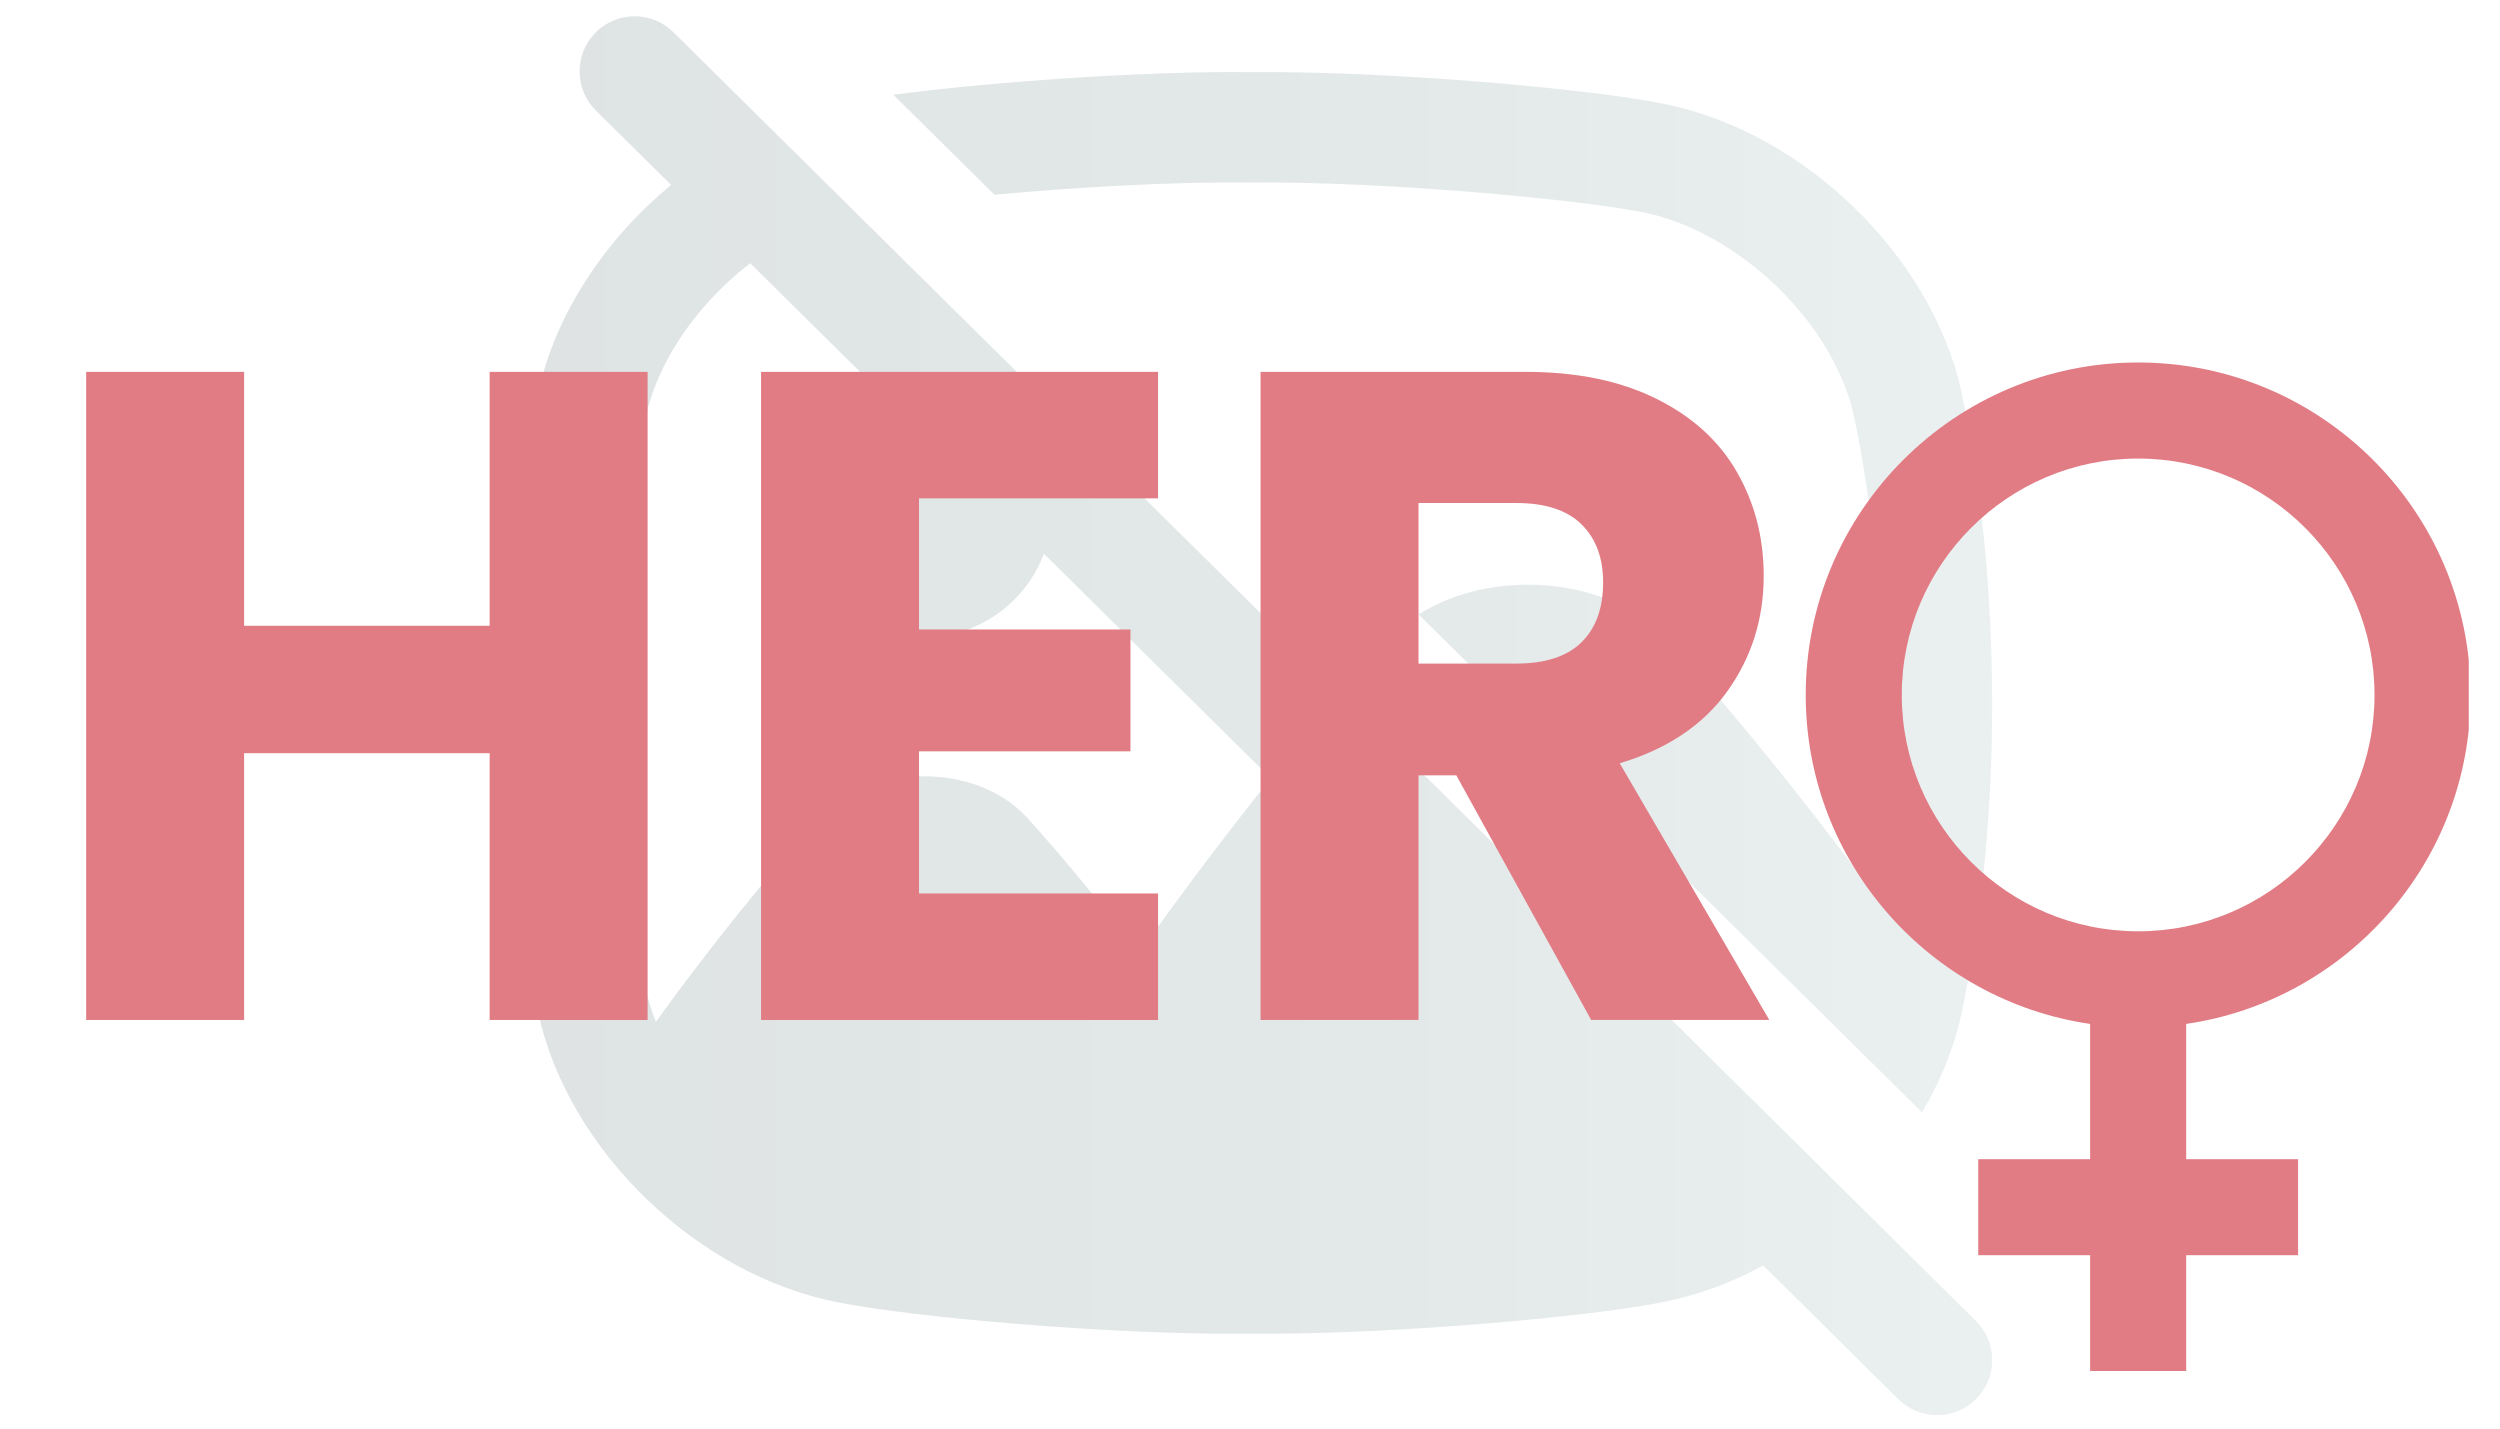 <svg xmlns="http://www.w3.org/2000/svg" xmlns:xlink="http://www.w3.org/1999/xlink" width="336" zoomAndPan="magnify" viewBox="0 0 252 144" height="192" preserveAspectRatio="xMidYMid meet" version="1.0"><defs><filter x="0%" y="0%" width="100%" height="100%" id="75213a97f8"><feColorMatrix values="0 0 0 0 1 0 0 0 0 1 0 0 0 0 1 0 0 0 1 0" color-interpolation-filters="sRGB"/></filter><g/><mask id="a9209be802"><g filter="url(#75213a97f8)"><rect x="-25.2" width="302.4" fill="#000000" y="-14.4" height="172.8" fill-opacity="0.22"/></g></mask><clipPath id="e0eaf67764"><path d="M 0.145 0.262 L 150 0.262 L 150 142 L 0.145 142 Z M 0.145 0.262 " clip-rule="nonzero"/></clipPath><clipPath id="ffdb1dae77"><path d="M 49.242 18.625 L 39.047 8.551 C 48.633 7.289 64.02 6.156 74.996 6.27 C 88.516 6.129 108.77 7.883 116.57 9.441 C 130.703 12.191 143.664 24.688 146.727 38.523 L 146.727 38.594 C 148.773 48.484 149.789 58.703 149.809 69.84 C 149.824 80.977 148.781 91.227 146.727 101.117 L 146.727 101.188 C 145.918 104.711 144.59 108.023 142.734 111.125 L 91.996 60.934 C 95.234 58.887 99.129 57.949 103.012 57.934 C 108.375 57.957 113.773 59.73 117.41 63.777 C 124.34 71.535 131.309 80.223 137.559 88.676 C 138.336 82.422 138.723 76.145 138.715 69.84 C 138.699 59.5 137.773 50.02 135.879 40.906 C 133.766 31.457 124.16 22.246 114.445 20.363 L 114.414 20.363 C 108.086 19.098 88.348 17.254 75.066 17.402 L 74.941 17.402 C 67.254 17.297 57.402 17.879 49.242 18.625 Z M 148.172 132.145 C 148.43 132.402 148.664 132.684 148.867 132.984 C 149.07 133.285 149.242 133.605 149.383 133.941 C 149.527 134.277 149.633 134.625 149.707 134.984 C 149.777 135.34 149.816 135.703 149.816 136.066 C 149.82 136.43 149.785 136.793 149.715 137.148 C 149.648 137.508 149.543 137.855 149.406 138.195 C 149.27 138.531 149.098 138.852 148.898 139.156 C 148.695 139.461 148.469 139.742 148.211 140 C 147.953 140.262 147.676 140.492 147.371 140.695 C 147.07 140.902 146.75 141.074 146.414 141.215 C 146.078 141.355 145.73 141.461 145.375 141.535 C 145.016 141.609 144.656 141.645 144.289 141.648 C 143.926 141.648 143.566 141.613 143.207 141.547 C 142.848 141.477 142.5 141.371 142.164 141.234 C 141.824 141.098 141.504 140.926 141.199 140.727 C 140.895 140.523 140.613 140.297 140.355 140.039 L 126.73 126.555 C 123.539 128.309 120.156 129.543 116.586 130.262 C 109.074 131.758 90.059 133.438 76.586 133.438 C 76.047 133.438 75.52 133.438 74.996 133.438 C 61.477 133.586 41.223 131.824 33.422 130.266 C 19.293 127.512 6.332 115.023 3.27 101.18 L 3.25 101.109 C 1.199 91.219 0.195 81 0.172 69.863 C 0.152 58.727 1.199 48.465 3.254 38.586 L 3.27 38.516 C 5.023 30.574 10.031 23.098 16.652 17.641 L 9.141 10.215 C 8.875 9.957 8.633 9.68 8.422 9.379 C 8.211 9.074 8.031 8.754 7.883 8.418 C 7.734 8.078 7.625 7.73 7.547 7.367 C 7.469 7.008 7.426 6.645 7.422 6.273 C 7.414 5.906 7.445 5.539 7.516 5.176 C 7.582 4.812 7.684 4.461 7.82 4.117 C 7.961 3.777 8.129 3.453 8.332 3.145 C 8.535 2.836 8.766 2.551 9.027 2.289 C 9.285 2.023 9.57 1.789 9.875 1.586 C 10.184 1.379 10.504 1.207 10.848 1.062 C 11.188 0.922 11.539 0.816 11.902 0.746 C 12.262 0.676 12.629 0.641 12.996 0.641 C 13.367 0.641 13.73 0.68 14.094 0.754 C 14.453 0.828 14.805 0.938 15.145 1.082 C 15.484 1.227 15.805 1.402 16.109 1.613 C 16.414 1.82 16.695 2.059 16.953 2.32 Z M 77.098 77.457 L 54.227 54.812 C 54.035 55.316 53.816 55.809 53.566 56.285 C 53.316 56.762 53.039 57.223 52.73 57.668 C 52.426 58.109 52.09 58.531 51.73 58.934 C 51.371 59.336 50.988 59.711 50.582 60.066 C 50.176 60.418 49.746 60.746 49.301 61.047 C 48.852 61.348 48.387 61.617 47.906 61.859 C 47.422 62.102 46.93 62.312 46.422 62.496 C 45.914 62.676 45.395 62.824 44.867 62.938 C 44.344 63.055 43.812 63.137 43.273 63.188 C 42.738 63.238 42.199 63.254 41.66 63.234 C 41.121 63.219 40.586 63.168 40.055 63.082 C 39.52 63 38.996 62.883 38.477 62.73 C 37.961 62.582 37.453 62.398 36.957 62.188 C 36.465 61.973 35.984 61.73 35.52 61.457 C 35.055 61.184 34.605 60.883 34.18 60.555 C 33.754 60.227 33.348 59.875 32.965 59.492 C 32.582 59.113 32.223 58.715 31.891 58.289 C 31.555 57.867 31.25 57.422 30.973 56.961 C 30.695 56.5 30.445 56.02 30.227 55.527 C 30.012 55.035 29.824 54.531 29.668 54.016 C 29.512 53.5 29.391 52.973 29.301 52.441 C 29.211 51.91 29.152 51.375 29.129 50.836 C 29.105 50.301 29.117 49.762 29.16 49.223 C 29.203 48.688 29.281 48.152 29.391 47.625 C 29.504 47.098 29.645 46.578 29.82 46.07 C 29.996 45.559 30.203 45.062 30.438 44.578 C 30.676 44.094 30.941 43.625 31.238 43.176 C 31.531 42.727 31.855 42.293 32.203 41.883 C 32.555 41.473 32.926 41.086 33.324 40.723 C 33.723 40.355 34.141 40.02 34.578 39.707 C 35.02 39.395 35.477 39.109 35.953 38.855 C 36.426 38.602 36.918 38.379 37.418 38.184 L 24.621 25.531 C 19.465 29.5 15.406 35.145 14.125 40.891 C 12.234 50.008 11.305 59.488 11.281 69.863 C 11.258 80.234 12.223 89.684 14.117 98.812 C 14.367 99.902 14.699 100.965 15.113 102 C 20.082 95.121 25.812 87.906 31.5 81.539 C 34.172 78.57 38.137 77.27 42.07 77.25 C 46.008 77.234 49.965 78.57 52.648 81.539 C 56.445 85.781 60.246 90.406 63.836 95.055 C 67.914 89.301 72.41 83.312 77.098 77.457 Z M 77.098 77.457 " clip-rule="nonzero"/></clipPath><linearGradient x1="-0.07" gradientTransform="matrix(0.292, 0, 0, 0.292, 0.173, -3.647)" y1="256" x2="512.01" gradientUnits="userSpaceOnUse" y2="256" id="bd1403e572"><stop stop-opacity="1" stop-color="rgb(42%, 49.799%, 49.799%)" offset="0"/><stop stop-opacity="1" stop-color="rgb(42.105%, 49.93%, 49.94%)" offset="0.016"/><stop stop-opacity="1" stop-color="rgb(42.317%, 50.195%, 50.226%)" offset="0.031"/><stop stop-opacity="1" stop-color="rgb(42.531%, 50.461%, 50.513%)" offset="0.047"/><stop stop-opacity="1" stop-color="rgb(42.744%, 50.726%, 50.8%)" offset="0.062"/><stop stop-opacity="1" stop-color="rgb(42.958%, 50.992%, 51.086%)" offset="0.078"/><stop stop-opacity="1" stop-color="rgb(43.172%, 51.257%, 51.372%)" offset="0.094"/><stop stop-opacity="1" stop-color="rgb(43.385%, 51.524%, 51.659%)" offset="0.109"/><stop stop-opacity="1" stop-color="rgb(43.599%, 51.79%, 51.945%)" offset="0.125"/><stop stop-opacity="1" stop-color="rgb(43.813%, 52.055%, 52.232%)" offset="0.141"/><stop stop-opacity="1" stop-color="rgb(44.026%, 52.321%, 52.518%)" offset="0.156"/><stop stop-opacity="1" stop-color="rgb(44.24%, 52.586%, 52.805%)" offset="0.172"/><stop stop-opacity="1" stop-color="rgb(44.453%, 52.852%, 53.091%)" offset="0.188"/><stop stop-opacity="1" stop-color="rgb(44.667%, 53.117%, 53.378%)" offset="0.203"/><stop stop-opacity="1" stop-color="rgb(44.881%, 53.383%, 53.664%)" offset="0.219"/><stop stop-opacity="1" stop-color="rgb(45.094%, 53.648%, 53.95%)" offset="0.234"/><stop stop-opacity="1" stop-color="rgb(45.308%, 53.915%, 54.237%)" offset="0.25"/><stop stop-opacity="1" stop-color="rgb(45.522%, 54.181%, 54.524%)" offset="0.266"/><stop stop-opacity="1" stop-color="rgb(45.735%, 54.446%, 54.811%)" offset="0.281"/><stop stop-opacity="1" stop-color="rgb(45.949%, 54.712%, 55.096%)" offset="0.297"/><stop stop-opacity="1" stop-color="rgb(46.162%, 54.977%, 55.383%)" offset="0.312"/><stop stop-opacity="1" stop-color="rgb(46.376%, 55.243%, 55.67%)" offset="0.328"/><stop stop-opacity="1" stop-color="rgb(46.59%, 55.508%, 55.957%)" offset="0.344"/><stop stop-opacity="1" stop-color="rgb(46.803%, 55.774%, 56.242%)" offset="0.359"/><stop stop-opacity="1" stop-color="rgb(47.017%, 56.039%, 56.529%)" offset="0.375"/><stop stop-opacity="1" stop-color="rgb(47.231%, 56.305%, 56.816%)" offset="0.391"/><stop stop-opacity="1" stop-color="rgb(47.444%, 56.572%, 57.103%)" offset="0.406"/><stop stop-opacity="1" stop-color="rgb(47.658%, 56.837%, 57.388%)" offset="0.422"/><stop stop-opacity="1" stop-color="rgb(47.871%, 57.103%, 57.675%)" offset="0.438"/><stop stop-opacity="1" stop-color="rgb(48.083%, 57.368%, 57.962%)" offset="0.453"/><stop stop-opacity="1" stop-color="rgb(48.297%, 57.634%, 58.249%)" offset="0.469"/><stop stop-opacity="1" stop-color="rgb(48.511%, 57.899%, 58.534%)" offset="0.484"/><stop stop-opacity="1" stop-color="rgb(48.724%, 58.165%, 58.821%)" offset="0.5"/><stop stop-opacity="1" stop-color="rgb(48.938%, 58.43%, 59.108%)" offset="0.516"/><stop stop-opacity="1" stop-color="rgb(49.152%, 58.696%, 59.395%)" offset="0.531"/><stop stop-opacity="1" stop-color="rgb(49.365%, 58.963%, 59.68%)" offset="0.547"/><stop stop-opacity="1" stop-color="rgb(49.579%, 59.229%, 59.967%)" offset="0.562"/><stop stop-opacity="1" stop-color="rgb(49.792%, 59.494%, 60.254%)" offset="0.578"/><stop stop-opacity="1" stop-color="rgb(50.006%, 59.76%, 60.541%)" offset="0.594"/><stop stop-opacity="1" stop-color="rgb(50.182%, 59.969%, 60.765%)" offset="0.602"/><stop stop-opacity="1" stop-color="rgb(50.38%, 60.168%, 60.963%)" offset="0.609"/><stop stop-opacity="1" stop-color="rgb(50.639%, 60.413%, 61.198%)" offset="0.617"/><stop stop-opacity="1" stop-color="rgb(50.899%, 60.657%, 61.435%)" offset="0.625"/><stop stop-opacity="1" stop-color="rgb(51.158%, 60.901%, 61.671%)" offset="0.633"/><stop stop-opacity="1" stop-color="rgb(51.419%, 61.145%, 61.908%)" offset="0.641"/><stop stop-opacity="1" stop-color="rgb(51.678%, 61.389%, 62.144%)" offset="0.648"/><stop stop-opacity="1" stop-color="rgb(51.938%, 61.633%, 62.381%)" offset="0.656"/><stop stop-opacity="1" stop-color="rgb(52.199%, 61.877%, 62.617%)" offset="0.664"/><stop stop-opacity="1" stop-color="rgb(52.458%, 62.122%, 62.854%)" offset="0.672"/><stop stop-opacity="1" stop-color="rgb(52.718%, 62.366%, 63.091%)" offset="0.68"/><stop stop-opacity="1" stop-color="rgb(52.977%, 62.61%, 63.327%)" offset="0.688"/><stop stop-opacity="1" stop-color="rgb(53.238%, 62.854%, 63.562%)" offset="0.695"/><stop stop-opacity="1" stop-color="rgb(53.497%, 63.1%, 63.799%)" offset="0.703"/><stop stop-opacity="1" stop-color="rgb(53.757%, 63.344%, 64.035%)" offset="0.711"/><stop stop-opacity="1" stop-color="rgb(54.016%, 63.588%, 64.272%)" offset="0.719"/><stop stop-opacity="1" stop-color="rgb(54.277%, 63.832%, 64.508%)" offset="0.727"/><stop stop-opacity="1" stop-color="rgb(54.536%, 64.076%, 64.745%)" offset="0.734"/><stop stop-opacity="1" stop-color="rgb(54.796%, 64.32%, 64.981%)" offset="0.742"/><stop stop-opacity="1" stop-color="rgb(55.055%, 64.565%, 65.218%)" offset="0.75"/><stop stop-opacity="1" stop-color="rgb(55.316%, 64.809%, 65.454%)" offset="0.758"/><stop stop-opacity="1" stop-color="rgb(55.576%, 65.053%, 65.691%)" offset="0.766"/><stop stop-opacity="1" stop-color="rgb(55.835%, 65.297%, 65.927%)" offset="0.773"/><stop stop-opacity="1" stop-color="rgb(56.096%, 65.541%, 66.162%)" offset="0.781"/><stop stop-opacity="1" stop-color="rgb(56.355%, 65.785%, 66.399%)" offset="0.789"/><stop stop-opacity="1" stop-color="rgb(56.615%, 66.029%, 66.635%)" offset="0.797"/><stop stop-opacity="1" stop-color="rgb(56.874%, 66.273%, 66.872%)" offset="0.805"/><stop stop-opacity="1" stop-color="rgb(57.135%, 66.518%, 67.108%)" offset="0.812"/><stop stop-opacity="1" stop-color="rgb(57.394%, 66.762%, 67.345%)" offset="0.82"/><stop stop-opacity="1" stop-color="rgb(57.654%, 67.006%, 67.581%)" offset="0.828"/><stop stop-opacity="1" stop-color="rgb(57.913%, 67.25%, 67.818%)" offset="0.836"/><stop stop-opacity="1" stop-color="rgb(58.174%, 67.494%, 68.054%)" offset="0.844"/><stop stop-opacity="1" stop-color="rgb(58.434%, 67.738%, 68.291%)" offset="0.852"/><stop stop-opacity="1" stop-color="rgb(58.693%, 67.982%, 68.526%)" offset="0.859"/><stop stop-opacity="1" stop-color="rgb(58.952%, 68.227%, 68.762%)" offset="0.867"/><stop stop-opacity="1" stop-color="rgb(59.213%, 68.471%, 68.999%)" offset="0.875"/><stop stop-opacity="1" stop-color="rgb(59.473%, 68.715%, 69.235%)" offset="0.883"/><stop stop-opacity="1" stop-color="rgb(59.732%, 68.959%, 69.472%)" offset="0.891"/><stop stop-opacity="1" stop-color="rgb(59.993%, 69.203%, 69.708%)" offset="0.898"/><stop stop-opacity="1" stop-color="rgb(60.252%, 69.447%, 69.945%)" offset="0.906"/><stop stop-opacity="1" stop-color="rgb(60.512%, 69.691%, 70.181%)" offset="0.914"/><stop stop-opacity="1" stop-color="rgb(60.771%, 69.936%, 70.418%)" offset="0.922"/><stop stop-opacity="1" stop-color="rgb(61.032%, 70.18%, 70.654%)" offset="0.93"/><stop stop-opacity="1" stop-color="rgb(61.292%, 70.424%, 70.889%)" offset="0.938"/><stop stop-opacity="1" stop-color="rgb(61.551%, 70.668%, 71.126%)" offset="0.945"/><stop stop-opacity="1" stop-color="rgb(61.81%, 70.912%, 71.362%)" offset="0.953"/><stop stop-opacity="1" stop-color="rgb(62.071%, 71.156%, 71.599%)" offset="0.961"/><stop stop-opacity="1" stop-color="rgb(62.331%, 71.4%, 71.835%)" offset="0.969"/><stop stop-opacity="1" stop-color="rgb(62.59%, 71.645%, 72.072%)" offset="0.977"/><stop stop-opacity="1" stop-color="rgb(62.849%, 71.889%, 72.308%)" offset="0.984"/><stop stop-opacity="1" stop-color="rgb(63.11%, 72.133%, 72.545%)" offset="0.992"/><stop stop-opacity="1" stop-color="rgb(63.37%, 72.377%, 72.781%)" offset="1"/></linearGradient><clipPath id="21802e4747"><rect x="0" width="151" y="0" height="143"/></clipPath><clipPath id="5c0f2dff2e"><path d="M 182 36.535 L 248.852 36.535 L 248.852 138.242 L 182 138.242 Z M 182 36.535 " clip-rule="nonzero"/></clipPath></defs><g mask="url(#a9209be802)"><g transform="matrix(1, 0, 0, 1, 51, 1)"><g clip-path="url(#21802e4747)"><g clip-path="url(#e0eaf67764)"><g clip-path="url(#ffdb1dae77)"><path fill="url(#bd1403e572)" d="M 0.152 0.641 L 0.152 141.648 L 149.824 141.648 L 149.824 0.641 Z M 0.152 0.641 " fill-rule="nonzero"/></g></g></g></g></g><g fill="#e17b84" fill-opacity="1"><g transform="translate(2.919, 102.812)"><g><path d="M 62.359 -65.328 L 62.359 0 L 46.438 0 L 46.438 -26.891 L 21.688 -26.891 L 21.688 0 L 5.766 0 L 5.766 -65.328 L 21.688 -65.328 L 21.688 -39.734 L 46.438 -39.734 L 46.438 -65.328 Z M 62.359 -65.328 "/></g></g></g><g fill="#e17b84" fill-opacity="1"><g transform="translate(70.95, 102.812)"><g><path d="M 21.688 -52.578 L 21.688 -39.359 L 43 -39.359 L 43 -27.078 L 21.688 -27.078 L 21.688 -12.75 L 45.781 -12.75 L 45.781 0 L 5.766 0 L 5.766 -65.328 L 45.781 -65.328 L 45.781 -52.578 Z M 21.688 -52.578 "/></g></g></g><g fill="#e17b84" fill-opacity="1"><g transform="translate(121.298, 102.812)"><g><path d="M 39.094 0 L 25.5 -24.656 L 21.688 -24.656 L 21.688 0 L 5.766 0 L 5.766 -65.328 L 32.484 -65.328 C 37.629 -65.328 42.016 -64.426 45.641 -62.625 C 49.273 -60.832 51.988 -58.367 53.781 -55.234 C 55.582 -52.098 56.484 -48.609 56.484 -44.766 C 56.484 -40.422 55.258 -36.539 52.812 -33.125 C 50.363 -29.719 46.75 -27.301 41.969 -25.875 L 57.047 0 Z M 21.688 -35.922 L 31.547 -35.922 C 34.461 -35.922 36.648 -36.633 38.109 -38.062 C 39.566 -39.488 40.297 -41.504 40.297 -44.109 C 40.297 -46.586 39.566 -48.539 38.109 -49.969 C 36.648 -51.395 34.461 -52.109 31.547 -52.109 L 21.688 -52.109 Z M 21.688 -35.922 "/></g></g></g><g clip-path="url(#5c0f2dff2e)"><path fill="#e17b84" d="M 191.699 70.051 C 191.699 56.91 202.387 46.223 215.523 46.223 C 228.664 46.223 239.352 56.91 239.352 70.051 C 239.352 83.188 228.664 93.875 215.523 93.875 C 202.387 93.875 191.699 83.188 191.699 70.051 Z M 249.035 70.051 C 249.035 51.57 234.004 36.539 215.523 36.539 C 197.047 36.539 182.016 51.57 182.016 70.051 C 182.016 86.883 194.492 100.855 210.684 103.211 L 210.684 116.844 L 199.406 116.844 L 199.406 126.527 L 210.684 126.527 L 210.684 138.195 L 220.367 138.195 L 220.367 126.527 L 231.645 126.527 L 231.645 116.844 L 220.367 116.844 L 220.367 103.211 C 236.559 100.855 249.035 86.883 249.035 70.051 " fill-opacity="1" fill-rule="nonzero"/></g></svg>